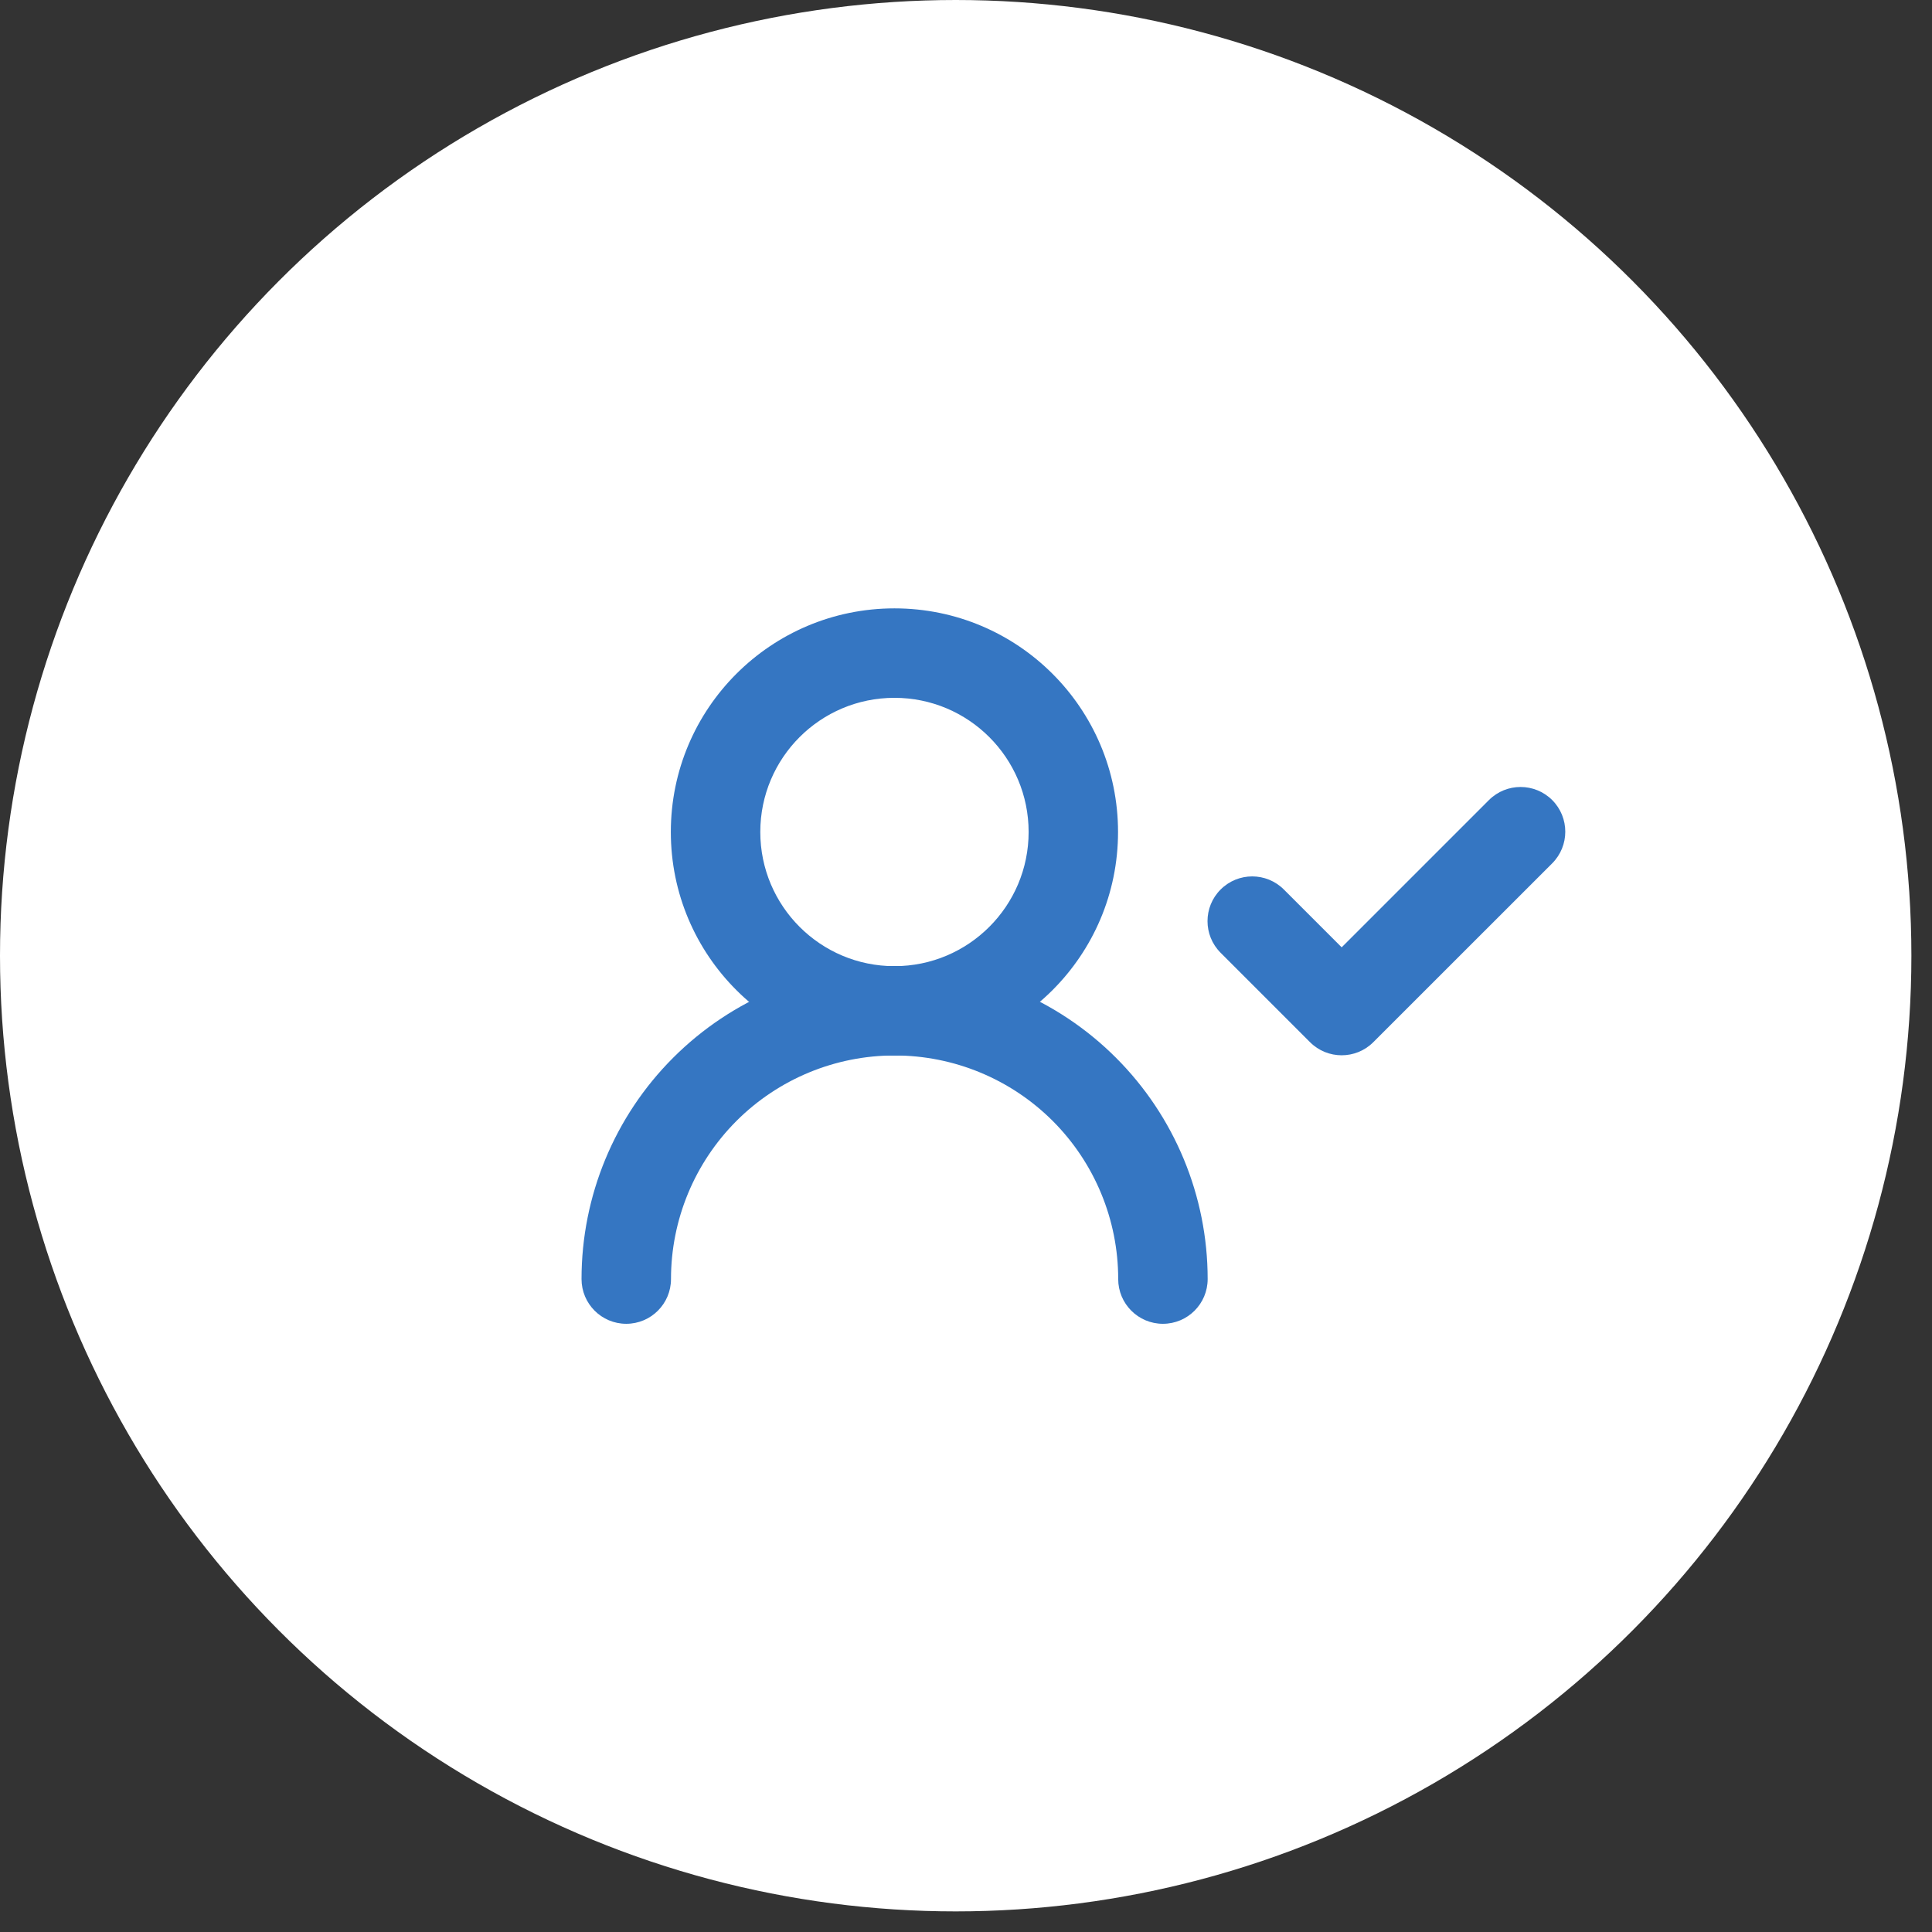 <svg width="36" height="36" viewBox="0 0 36 36" fill="none" xmlns="http://www.w3.org/2000/svg">
<rect x="0" y="0" width="36" height="36" fill="#333333" stroke="none"/>
<circle cx="17.808" cy="17.808" r="17.808" fill="white"/>
<path fill-rule="evenodd" clip-rule="evenodd" d="M12.544 19.709C13.638 18.615 15.122 18 16.669 18C18.216 18 19.7 18.615 20.794 19.709C21.888 20.802 22.503 22.286 22.503 23.833C22.503 24.294 22.13 24.667 21.669 24.667C21.209 24.667 20.836 24.294 20.836 23.833C20.836 22.728 20.397 21.669 19.616 20.887C18.834 20.106 17.774 19.667 16.669 19.667C15.564 19.667 14.504 20.106 13.723 20.887C12.942 21.669 12.503 22.728 12.503 23.833C12.503 24.294 12.13 24.667 11.669 24.667C11.209 24.667 10.836 24.294 10.836 23.833C10.836 22.286 11.45 20.802 12.544 19.709Z" fill="#3576C2"/>
<path fill-rule="evenodd" clip-rule="evenodd" d="M16.667 13.003C15.286 13.003 14.167 14.122 14.167 15.503C14.167 16.883 15.286 18.003 16.667 18.003C18.047 18.003 19.167 16.883 19.167 15.503C19.167 14.122 18.047 13.003 16.667 13.003ZM12.5 15.503C12.5 13.201 14.366 11.336 16.667 11.336C18.968 11.336 20.833 13.201 20.833 15.503C20.833 17.804 18.968 19.669 16.667 19.669C14.366 19.669 12.5 17.804 12.5 15.503Z" fill="#3576C2"/>
<path fill-rule="evenodd" clip-rule="evenodd" d="M28.923 14.908C29.248 15.234 29.248 15.761 28.923 16.087L25.589 19.42C25.264 19.745 24.736 19.745 24.411 19.42L22.744 17.753C22.419 17.428 22.419 16.9 22.744 16.575C23.07 16.249 23.597 16.249 23.923 16.575L25 17.652L27.744 14.908C28.07 14.583 28.597 14.583 28.923 14.908Z" fill="#3576C2"/>
</svg>
